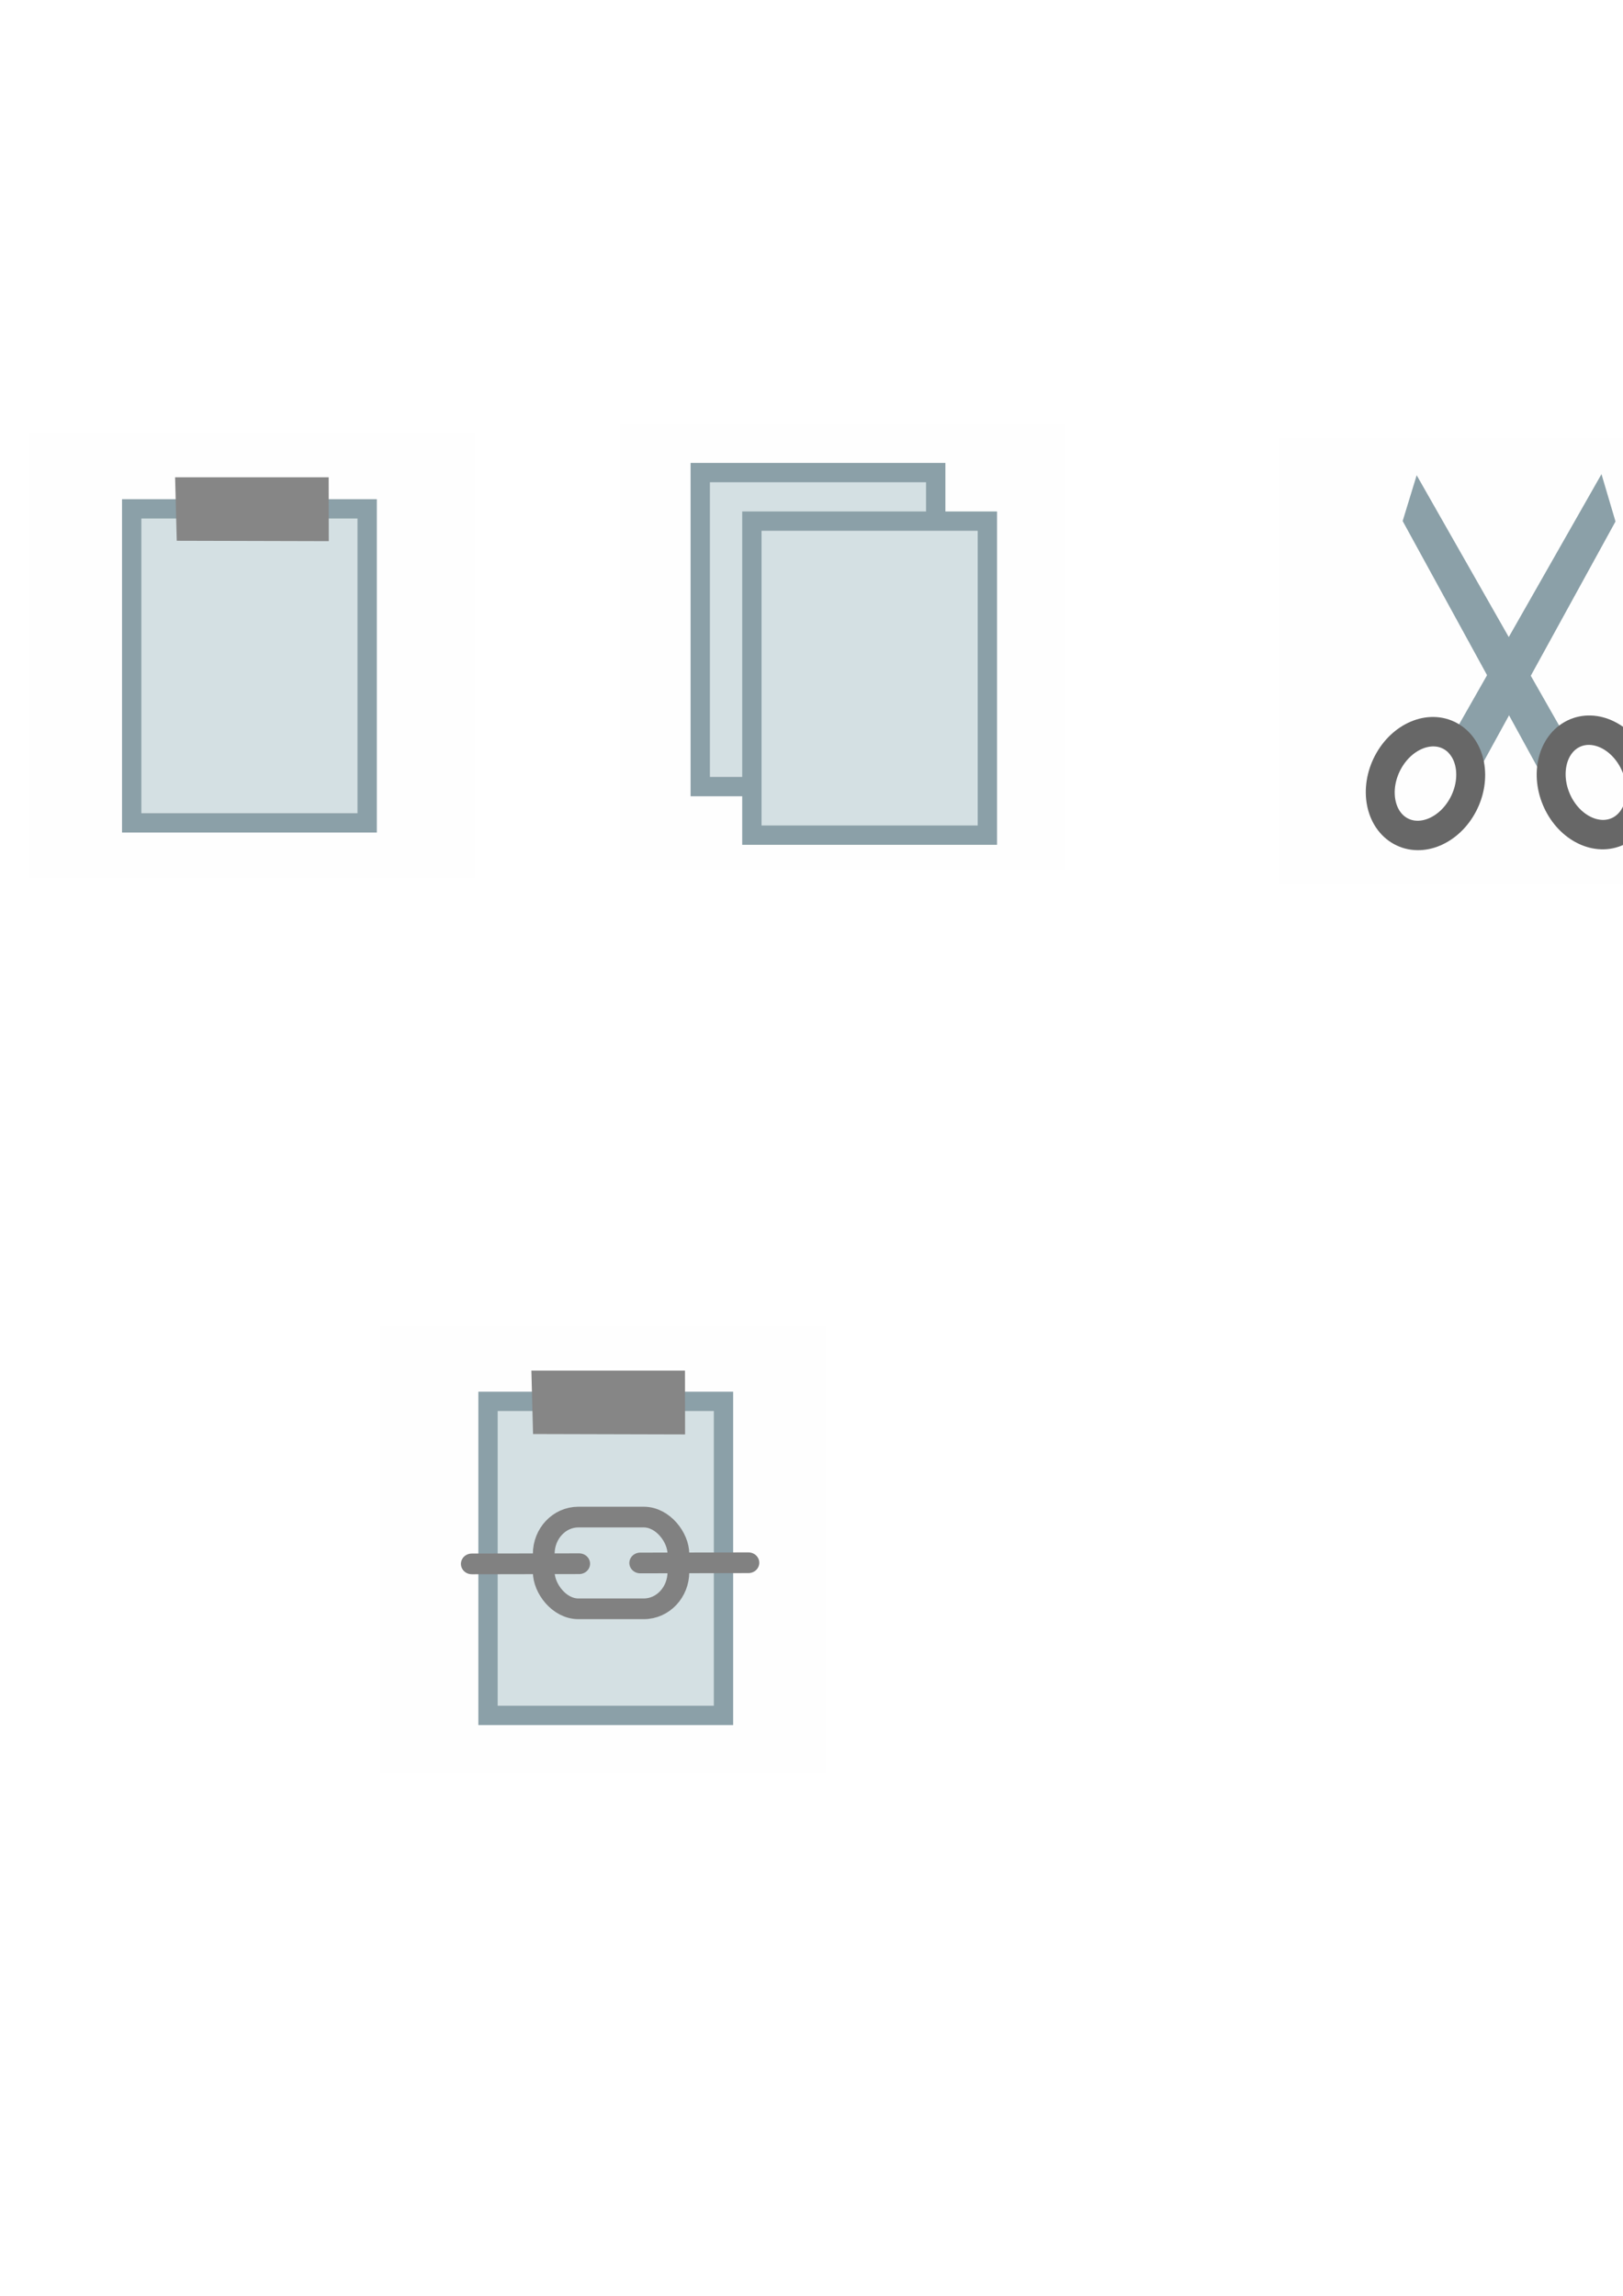 <?xml version="1.0" encoding="UTF-8" standalone="no"?>
<!-- Created with Inkscape (http://www.inkscape.org/) -->

<svg
   xmlns:dc="http://purl.org/dc/elements/1.1/"
   xmlns:cc="http://creativecommons.org/ns#"
   xmlns:rdf="http://www.w3.org/1999/02/22-rdf-syntax-ns#"
   xmlns:svg="http://www.w3.org/2000/svg"
   xmlns="http://www.w3.org/2000/svg"
   xmlns:sodipodi="http://sodipodi.sourceforge.net/DTD/sodipodi-0.dtd"
   xmlns:inkscape="http://www.inkscape.org/namespaces/inkscape"
   width="210mm"
   height="297mm"
   viewBox="0 0 210 297"
   version="1.1"
   id="svg8"
   inkscape:version="0.92.3 (2405546, 2018-03-11)"
   sodipodi:docname="edit.svg">
  <defs
     id="defs2" />
  <sodipodi:namedview
     id="base"
     pagecolor="#ffffff"
     bordercolor="#666666"
     borderopacity="1.0"
     inkscape:pageopacity="0.0"
     inkscape:pageshadow="2"
     inkscape:zoom="0.50498485"
     inkscape:cx="-3370.2571"
     inkscape:cy="104.31551"
     inkscape:document-units="mm"
     inkscape:current-layer="layer1"
     showgrid="false"
     inkscape:snap-global="false"
     inkscape:window-width="2560"
     inkscape:window-height="1377"
     inkscape:window-x="-8"
     inkscape:window-y="-8"
     inkscape:window-maximized="1"
     showguides="true"
     inkscape:guide-bbox="true" />
  <g
     inkscape:label="Layer 1"
     inkscape:groupmode="layer"
     id="layer1"
     style="opacity:0.99">
    <rect
       y="94.927"
       x="-226.616"
       height="57.666"
       width="57.666"
       id="rect1016"
       style="opacity:1;fill:#96b8ab;fill-opacity:0.004;stroke:none;stroke-width:5;stroke-linecap:round;stroke-linejoin:miter;stroke-miterlimit:4;stroke-dasharray:none;stroke-dashoffset:0;stroke-opacity:1;paint-order:markers fill stroke"
       inkscape:export-xdpi="28.189957"
       inkscape:export-ydpi="28.189957" />
    <rect
       style="opacity:1;fill:#96b8ab;fill-opacity:0.004;stroke:none;stroke-width:5;stroke-linecap:round;stroke-linejoin:miter;stroke-miterlimit:4;stroke-dasharray:none;stroke-dashoffset:0;stroke-opacity:1;paint-order:markers fill stroke"
       id="rect1172"
       width="57.666"
       height="57.666"
       x="5.909"
       y="-70.246"
       inkscape:export-xdpi="28.189957"
       inkscape:export-ydpi="28.189957" />
    <rect
       style="opacity:1;fill:#b1824e;fill-opacity:1;stroke:none;stroke-width:2;stroke-linecap:butt;stroke-linejoin:miter;stroke-miterlimit:4;stroke-dasharray:none;stroke-dashoffset:0;stroke-opacity:1;paint-order:markers fill stroke"
       id="rect826"
       width="44.96"
       height="53.484"
       x="12.066"
       y="-66.732"
       rx="3.13"
       ry="3"
       inkscape:export-xdpi="28.189957"
       inkscape:export-ydpi="28.189957" />
    <g
       id="g893"
       transform="translate(-81.022,-3.341)"
       inkscape:export-xdpi="28.189957"
       inkscape:export-ydpi="28.189957"
       style="">
      <g
         id="g891"
         transform="translate(-14.584,-78.29)"
         inkscape:export-xdpi="28.189957"
         inkscape:export-ydpi="28.189957"
         style="">
        <path
           sodipodi:nodetypes="cccccc"
           inkscape:connector-curvature="0"
           id="path887"
           d="m 113.282,19.725 h 33.943 l 0.025,32.221 -11.279,12.085 -22.69,0.061 z"
           style="opacity:1;fill:#d4e0e3;fill-opacity:1;stroke:#8a9fa7;stroke-width:2;stroke-linecap:butt;stroke-linejoin:miter;stroke-miterlimit:4;stroke-dasharray:none;stroke-dashoffset:0;stroke-opacity:1;paint-order:markers fill stroke" />
        <path
           sodipodi:nodetypes="ccc"
           inkscape:connector-curvature="0"
           id="path889"
           d="m 136.045,63.328 0.042,-11.172 10.947,-0.009"
           style="fill:none;stroke:#8a9fa7;stroke-width:2;stroke-linecap:butt;stroke-linejoin:miter;stroke-miterlimit:4;stroke-dasharray:none;stroke-opacity:1" />
      </g>
    </g>
    <path
       style="opacity:1;fill:#666666;fill-opacity:1;stroke:none;stroke-width:2;stroke-linecap:butt;stroke-linejoin:miter;stroke-miterlimit:4;stroke-dasharray:none;stroke-dashoffset:0;stroke-opacity:1;paint-order:markers fill stroke"
       d="m 22.753,-70.187 h 24.021 l 0.015,11.354 -23.775,-0.071 z"
       id="rect830"
       inkscape:connector-curvature="0"
       sodipodi:nodetypes="ccccc"
       inkscape:export-xdpi="28.189957"
       inkscape:export-ydpi="28.189957" />
    <rect
       y="-70.246"
       x="81.813"
       height="57.666"
       width="57.666"
       id="rect1174"
       style="opacity:1;fill:#96b8ab;fill-opacity:0.004;stroke:none;stroke-width:5;stroke-linecap:round;stroke-linejoin:miter;stroke-miterlimit:4;stroke-dasharray:none;stroke-dashoffset:0;stroke-opacity:1;paint-order:markers fill stroke"
       inkscape:export-xdpi="28.189957"
       inkscape:export-ydpi="28.189957" />
    <rect
       style="opacity:1;fill:#96b8ab;fill-opacity:0.004;stroke:none;stroke-width:5;stroke-linecap:round;stroke-linejoin:miter;stroke-miterlimit:4;stroke-dasharray:none;stroke-dashoffset:0;stroke-opacity:1;paint-order:markers fill stroke"
       id="rect1176"
       width="57.666"
       height="57.666"
       x="166.538"
       y="-69.444"
       inkscape:export-xdpi="28.189957"
       inkscape:export-ydpi="28.189957" />
    <path
       sodipodi:nodetypes="cccccc"
       inkscape:connector-curvature="0"
       id="path834"
       d="m 88.806,-68.356 h 33.943 l 0.167,37.749 -5.846,6.651 -28.265,-0.033 z"
       style="opacity:1;fill:#d4e0e3;fill-opacity:1;stroke:#8a9fa7;stroke-width:2;stroke-linecap:butt;stroke-linejoin:miter;stroke-miterlimit:4;stroke-dasharray:none;stroke-dashoffset:0;stroke-opacity:1;paint-order:markers fill stroke"
       inkscape:export-xdpi="28.189957"
       inkscape:export-ydpi="28.189957" />
    <g
       id="g885"
       inkscape:export-xdpi="28.189957"
       inkscape:export-ydpi="28.189957"
       style="">
      <g
         inkscape:export-ydpi="28.189957"
         inkscape:export-xdpi="28.189957"
         transform="translate(-14.584,-78.29)"
         id="g844"
         style="">
        <path
           style="opacity:1;fill:#d4e0e3;fill-opacity:1;stroke:#8a9fa7;stroke-width:2;stroke-linecap:butt;stroke-linejoin:miter;stroke-miterlimit:4;stroke-dasharray:none;stroke-dashoffset:0;stroke-opacity:1;paint-order:markers fill stroke"
           d="m 113.282,19.725 h 33.943 l 0.025,32.221 -11.279,12.085 -22.69,0.061 z"
           id="path836"
           inkscape:connector-curvature="0"
           sodipodi:nodetypes="cccccc" />
        <path
           style="fill:none;stroke:#8a9fa7;stroke-width:2;stroke-linecap:butt;stroke-linejoin:miter;stroke-miterlimit:4;stroke-dasharray:none;stroke-opacity:1"
           d="m 136.045,63.328 0.042,-11.172 10.947,-0.009"
           id="path840"
           inkscape:connector-curvature="0"
           sodipodi:nodetypes="ccc" />
      </g>
    </g>
    <g
       id="g1184"
       transform="matrix(1.077,0,0,1.077,2.762,-85.899)"
       inkscape:export-xdpi="28.189957"
       inkscape:export-ydpi="28.189957"
       style="">
      <path
         sodipodi:nodetypes="ccccc"
         inkscape:connector-curvature="0"
         id="path1038"
         d="m 190.829,19.577 -18.731,32.909 3.091,4.32 17.324,-31.541 z"
         style="color:#000000;font-style:normal;font-variant:normal;font-weight:normal;font-stretch:normal;font-size:medium;line-height:normal;font-family:sans-serif;font-variant-ligatures:normal;font-variant-position:normal;font-variant-caps:normal;font-variant-numeric:normal;font-variant-alternates:normal;font-feature-settings:normal;text-indent:0;text-align:start;text-decoration:none;text-decoration-line:none;text-decoration-style:solid;text-decoration-color:#000000;letter-spacing:normal;word-spacing:normal;text-transform:none;writing-mode:lr-tb;direction:ltr;text-orientation:mixed;dominant-baseline:auto;baseline-shift:baseline;text-anchor:start;white-space:normal;shape-padding:0;clip-rule:nonzero;display:inline;overflow:visible;visibility:visible;opacity:1;isolation:auto;mix-blend-mode:normal;color-interpolation:sRGB;color-interpolation-filters:linearRGB;solid-color:#000000;solid-opacity:1;vector-effect:none;fill:#8a9fa7;fill-opacity:1;fill-rule:nonzero;stroke:none;stroke-width:3.504;stroke-linecap:butt;stroke-linejoin:miter;stroke-miterlimit:4;stroke-dasharray:none;stroke-dashoffset:0;stroke-opacity:1;color-rendering:auto;image-rendering:auto;shape-rendering:auto;text-rendering:auto;enable-background:accumulate" />
      <path
         style="color:#000000;font-style:normal;font-variant:normal;font-weight:normal;font-stretch:normal;font-size:medium;line-height:normal;font-family:sans-serif;font-variant-ligatures:normal;font-variant-position:normal;font-variant-caps:normal;font-variant-numeric:normal;font-variant-alternates:normal;font-feature-settings:normal;text-indent:0;text-align:start;text-decoration:none;text-decoration-line:none;text-decoration-style:solid;text-decoration-color:#000000;letter-spacing:normal;word-spacing:normal;text-transform:none;writing-mode:lr-tb;direction:ltr;text-orientation:mixed;dominant-baseline:auto;baseline-shift:baseline;text-anchor:start;white-space:normal;shape-padding:0;clip-rule:nonzero;display:inline;overflow:visible;visibility:visible;opacity:1;isolation:auto;mix-blend-mode:normal;color-interpolation:sRGB;color-interpolation-filters:linearRGB;solid-color:#000000;solid-opacity:1;vector-effect:none;fill:#8a9fa7;fill-opacity:1;fill-rule:nonzero;stroke:none;stroke-width:3.504;stroke-linecap:butt;stroke-linejoin:miter;stroke-miterlimit:4;stroke-dasharray:none;stroke-dashoffset:0;stroke-opacity:1;color-rendering:auto;image-rendering:auto;shape-rendering:auto;text-rendering:auto;enable-background:accumulate"
         d="m 168.626,19.709 18.731,32.909 -3.091,4.227 -17.324,-31.635 z"
         id="path1044"
         inkscape:connector-curvature="0"
         sodipodi:nodetypes="ccccc" />
      <ellipse
         transform="matrix(0.876,0.483,-0.464,0.886,0,0)"
         ry="6.441"
         rx="5.179"
         cy="-32.239"
         cx="176.627"
         id="path1034"
         style="opacity:1;fill:none;fill-opacity:1;stroke:#666666;stroke-width:3.505;stroke-linecap:butt;stroke-linejoin:miter;stroke-miterlimit:4;stroke-dasharray:none;stroke-dashoffset:0;stroke-opacity:1;paint-order:markers fill stroke" />
      <ellipse
         style="opacity:1;fill:none;fill-opacity:1;stroke:#666666;stroke-width:3.505;stroke-linecap:butt;stroke-linejoin:miter;stroke-miterlimit:4;stroke-dasharray:none;stroke-dashoffset:0;stroke-opacity:1;paint-order:markers fill stroke"
         id="ellipse1042"
         cx="-149.102"
         cy="134.127"
         rx="5.179"
         ry="6.441"
         transform="matrix(-0.898,0.44,0.42,0.907,0,0)" />
    </g>
    <rect
       style="opacity:1;fill:#96b8ab;fill-opacity:0.004;stroke:none;stroke-width:5;stroke-linecap:round;stroke-linejoin:miter;stroke-miterlimit:4;stroke-dasharray:none;stroke-dashoffset:0;stroke-opacity:1;paint-order:markers fill stroke"
       id="rect1186"
       width="57.666"
       height="57.666"
       x="257.409"
       y="-65.97"
       inkscape:export-xdpi="28.189957"
       inkscape:export-ydpi="28.189957" />
    <rect
       ry="3"
       rx="3.13"
       y="-61.921"
       x="263.567"
       height="53.484"
       width="44.96"
       id="rect1059"
       style="opacity:1;fill:#b1824e;fill-opacity:1;stroke:none;stroke-width:2;stroke-linecap:butt;stroke-linejoin:miter;stroke-miterlimit:4;stroke-dasharray:none;stroke-dashoffset:0;stroke-opacity:1;paint-order:markers fill stroke"
       inkscape:export-xdpi="28.189957"
       inkscape:export-ydpi="28.189957" />
    <g
       transform="translate(156.023,-77.155)"
       id="g1065"
       style="" />
    <g
       id="g901"
       transform="translate(170.617,1.102)"
       inkscape:export-xdpi="28.189957"
       inkscape:export-ydpi="28.189957"
       style="">
      <g
         id="g899"
         transform="translate(-14.584,-78.29)"
         inkscape:export-xdpi="28.189957"
         inkscape:export-ydpi="28.189957"
         style="">
        <path
           sodipodi:nodetypes="cccccc"
           inkscape:connector-curvature="0"
           id="path895"
           d="m 113.282,19.725 h 33.943 l 0.025,32.221 -11.279,12.085 -22.69,0.061 z"
           style="opacity:1;fill:#d4e0e3;fill-opacity:1;stroke:#8a9fa7;stroke-width:2;stroke-linecap:butt;stroke-linejoin:miter;stroke-miterlimit:4;stroke-dasharray:none;stroke-dashoffset:0;stroke-opacity:1;paint-order:markers fill stroke" />
        <path
           sodipodi:nodetypes="ccc"
           inkscape:connector-curvature="0"
           id="path897"
           d="m 136.045,63.328 0.042,-11.172 10.947,-0.009"
           style="fill:none;stroke:#8a9fa7;stroke-width:2;stroke-linecap:butt;stroke-linejoin:miter;stroke-miterlimit:4;stroke-dasharray:none;stroke-opacity:1" />
      </g>
    </g>
    <path
       sodipodi:nodetypes="ccccc"
       inkscape:connector-curvature="0"
       id="path1067"
       d="m 274.254,-65.376 h 24.021 l 0.015,11.354 -23.775,-0.07 z"
       style="opacity:1;fill:#666666;fill-opacity:1;stroke:none;stroke-width:2;stroke-linecap:butt;stroke-linejoin:miter;stroke-miterlimit:4;stroke-dasharray:none;stroke-dashoffset:0;stroke-opacity:1;paint-order:markers fill stroke"
       inkscape:export-xdpi="28.189957"
       inkscape:export-ydpi="28.189957" />
    <g
       style="stroke:#808080;stroke-opacity:1"
       transform="matrix(1.045,0,0,1.045,179.745,-255.44)"
       id="g1110"
       inkscape:export-xdpi="28.189957"
       inkscape:export-ydpi="28.189957">
      <rect
         style="opacity:1;fill:#000000;fill-opacity:0;stroke:#808080;stroke-width:4.307;stroke-linecap:butt;stroke-linejoin:miter;stroke-miterlimit:4;stroke-dasharray:none;stroke-dashoffset:0;stroke-opacity:1;paint-order:markers fill stroke"
         id="rect1094"
         width="21.592"
         height="15.451"
         x="91.15"
         y="199.102"
         rx="5.547"
         ry="6.218" />
      <path
         style="fill:#666666;fill-opacity:1;stroke:#808080;stroke-width:4.307;stroke-linecap:round;stroke-linejoin:miter;stroke-miterlimit:4;stroke-dasharray:none;stroke-opacity:1"
         d="m 79.615,206.987 17.22,-0.031"
         id="path1096"
         inkscape:connector-curvature="0"
         sodipodi:nodetypes="cc" />
      <path
         inkscape:connector-curvature="0"
         id="path1098"
         d="m 106.621,206.832 17.346,-0.038"
         style="fill:#666666;fill-opacity:1;stroke:#808080;stroke-width:4.307;stroke-linecap:round;stroke-linejoin:miter;stroke-miterlimit:4;stroke-dasharray:none;stroke-opacity:1"
         sodipodi:nodetypes="cc" />
    </g>
    <rect
       y="-67.039"
       x="339.194"
       height="57.666"
       width="57.666"
       id="rect1199"
       style="opacity:1;fill:#96b8ab;fill-opacity:0.004;stroke:none;stroke-width:8;stroke-linecap:round;stroke-linejoin:miter;stroke-miterlimit:4;stroke-dasharray:none;stroke-dashoffset:0;stroke-opacity:1;paint-order:markers fill stroke"
       inkscape:export-xdpi="28.189957"
       inkscape:export-ydpi="28.189957" />
    <g
       id="g1170"
       transform="matrix(1.75,0,0,1.75,116.737,-400.198)"
       style="stroke-width:4.144;stroke-miterlimit:4;stroke-dasharray:none"
       inkscape:export-xdpi="28.189957"
       inkscape:export-ydpi="28.189957">
      <path
         inkscape:connector-curvature="0"
         id="path1164"
         d="m 134.667,197.962 17.752,17.847"
         style="fill:none;stroke:#985d56;stroke-width:4.144;stroke-linecap:butt;stroke-linejoin:miter;stroke-miterlimit:4;stroke-dasharray:none;stroke-opacity:1"
         sodipodi:nodetypes="cc" />
      <path
         sodipodi:nodetypes="cc"
         style="fill:none;stroke:#985d56;stroke-width:4.144;stroke-linecap:butt;stroke-linejoin:miter;stroke-miterlimit:4;stroke-dasharray:none;stroke-opacity:1"
         d="M 134.918,215.976 152.67,198.13"
         id="path1166"
         inkscape:connector-curvature="0" />
    </g>
    <rect
       inkscape:export-ydpi="28.189957"
       inkscape:export-xdpi="28.189957"
       style="opacity:1;fill:#96b8ab;fill-opacity:0.004;stroke:none;stroke-width:5;stroke-linecap:round;stroke-linejoin:miter;stroke-miterlimit:4;stroke-dasharray:none;stroke-dashoffset:0;stroke-opacity:1;paint-order:markers fill stroke"
       id="rect868"
       width="57.666"
       height="57.666"
       x="480.579"
       y="-172.343" />
    <g
       id="g874"
       transform="translate(379.651,-185.276)"
       style="">
      <path
         sodipodi:nodetypes="cccccc"
         inkscape:connector-curvature="0"
         id="path870"
         d="m 113.282,19.725 h 33.943 l -0.022,35.15 -8.539,9.25 -25.383,-0.033 z"
         style="opacity:1;fill:#d4e0e3;fill-opacity:1;stroke:#8a9fa7;stroke-width:2;stroke-linecap:butt;stroke-linejoin:miter;stroke-miterlimit:4;stroke-dasharray:none;stroke-dashoffset:0;stroke-opacity:1;paint-order:markers fill stroke" />
      <path
         sodipodi:nodetypes="ccc"
         inkscape:connector-curvature="0"
         id="path872"
         d="m 137.682,63.717 0.058,-10.003 9.463,0.025"
         style="fill:none;stroke:#8a9fa7;stroke-width:2;stroke-linecap:butt;stroke-linejoin:miter;stroke-miterlimit:4;stroke-dasharray:none;stroke-opacity:1" />
    </g>
    <g
       transform="translate(366.34,-354.907)"
       id="g880"
       style="">
      <path
         sodipodi:nodetypes="cc"
         style="fill:none;stroke:#985d56;stroke-width:5;stroke-linecap:butt;stroke-linejoin:miter;stroke-miterlimit:4;stroke-dasharray:none;stroke-opacity:1"
         d="m 134.667,197.962 17.752,17.847"
         id="path876"
         inkscape:connector-curvature="0" />
      <path
         inkscape:connector-curvature="0"
         id="path878"
         d="M 134.918,215.976 152.67,198.13"
         style="fill:none;stroke:#985d56;stroke-width:5;stroke-linecap:butt;stroke-linejoin:miter;stroke-miterlimit:4;stroke-dasharray:none;stroke-opacity:1"
         sodipodi:nodetypes="cc" />
    </g>
    <rect
       inkscape:export-ydpi="28.189957"
       inkscape:export-xdpi="28.189957"
       y="55.905"
       x="3.781"
       height="57.666"
       width="57.666"
       id="rect910"
       style="opacity:1;fill:#96b8ab;fill-opacity:0.004;stroke:none;stroke-width:5;stroke-linecap:round;stroke-linejoin:miter;stroke-miterlimit:4;stroke-dasharray:none;stroke-dashoffset:0;stroke-opacity:1;paint-order:markers fill stroke" />
    <rect
       inkscape:export-ydpi="28.189957"
       inkscape:export-xdpi="28.189957"
       style="opacity:1;fill:#96b8ab;fill-opacity:0.004;stroke:none;stroke-width:3;stroke-linecap:round;stroke-linejoin:miter;stroke-miterlimit:4;stroke-dasharray:none;stroke-dashoffset:0;stroke-opacity:1;paint-order:markers fill stroke"
       id="rect924"
       width="57.666"
       height="57.666"
       x="80.215"
       y="54.847" />
    <rect
       inkscape:export-ydpi="28.189957"
       inkscape:export-xdpi="28.189957"
       y="56.707"
       x="165.469"
       height="57.666"
       width="57.666"
       id="rect926"
       style="opacity:1;fill:#96b8ab;fill-opacity:0.004;stroke:none;stroke-width:5;stroke-linecap:round;stroke-linejoin:miter;stroke-miterlimit:4;stroke-dasharray:none;stroke-dashoffset:0;stroke-opacity:1;paint-order:markers fill stroke" />
    <g
       inkscape:export-ydpi="28.189957"
       inkscape:export-xdpi="28.189957"
       transform="matrix(1.077,0,0,1.077,1.693,40.252)"
       id="g946"
       style="">
      <path
         style="color:#000000;font-style:normal;font-variant:normal;font-weight:normal;font-stretch:normal;font-size:medium;line-height:normal;font-family:sans-serif;font-variant-ligatures:normal;font-variant-position:normal;font-variant-caps:normal;font-variant-numeric:normal;font-variant-alternates:normal;font-feature-settings:normal;text-indent:0;text-align:start;text-decoration:none;text-decoration-line:none;text-decoration-style:solid;text-decoration-color:#000000;letter-spacing:normal;word-spacing:normal;text-transform:none;writing-mode:lr-tb;direction:ltr;text-orientation:mixed;dominant-baseline:auto;baseline-shift:baseline;text-anchor:start;white-space:normal;shape-padding:0;clip-rule:nonzero;display:inline;overflow:visible;visibility:visible;opacity:1;isolation:auto;mix-blend-mode:normal;color-interpolation:sRGB;color-interpolation-filters:linearRGB;solid-color:#000000;solid-opacity:1;vector-effect:none;fill:#8a9fa7;fill-opacity:1;fill-rule:nonzero;stroke:none;stroke-width:3.504;stroke-linecap:butt;stroke-linejoin:miter;stroke-miterlimit:4;stroke-dasharray:none;stroke-dashoffset:0;stroke-opacity:1;color-rendering:auto;image-rendering:auto;shape-rendering:auto;text-rendering:auto;enable-background:accumulate"
         d="m 190.829,19.577 -18.731,32.909 3.091,4.32 17.324,-31.541 z"
         id="path938"
         inkscape:connector-curvature="0"
         sodipodi:nodetypes="ccccc" />
      <path
         sodipodi:nodetypes="ccccc"
         inkscape:connector-curvature="0"
         id="path940"
         d="m 168.626,19.709 18.731,32.909 -3.091,4.227 -17.324,-31.635 z"
         style="color:#000000;font-style:normal;font-variant:normal;font-weight:normal;font-stretch:normal;font-size:medium;line-height:normal;font-family:sans-serif;font-variant-ligatures:normal;font-variant-position:normal;font-variant-caps:normal;font-variant-numeric:normal;font-variant-alternates:normal;font-feature-settings:normal;text-indent:0;text-align:start;text-decoration:none;text-decoration-line:none;text-decoration-style:solid;text-decoration-color:#000000;letter-spacing:normal;word-spacing:normal;text-transform:none;writing-mode:lr-tb;direction:ltr;text-orientation:mixed;dominant-baseline:auto;baseline-shift:baseline;text-anchor:start;white-space:normal;shape-padding:0;clip-rule:nonzero;display:inline;overflow:visible;visibility:visible;opacity:1;isolation:auto;mix-blend-mode:normal;color-interpolation:sRGB;color-interpolation-filters:linearRGB;solid-color:#000000;solid-opacity:1;vector-effect:none;fill:#8a9fa7;fill-opacity:1;fill-rule:nonzero;stroke:none;stroke-width:3.504;stroke-linecap:butt;stroke-linejoin:miter;stroke-miterlimit:4;stroke-dasharray:none;stroke-dashoffset:0;stroke-opacity:1;color-rendering:auto;image-rendering:auto;shape-rendering:auto;text-rendering:auto;enable-background:accumulate" />
      <ellipse
         style="opacity:1;fill:none;fill-opacity:1;stroke:#666666;stroke-width:3.505;stroke-linecap:butt;stroke-linejoin:miter;stroke-miterlimit:4;stroke-dasharray:none;stroke-dashoffset:0;stroke-opacity:1;paint-order:markers fill stroke"
         id="ellipse942"
         cx="176.627"
         cy="-32.239"
         rx="5.179"
         ry="6.441"
         transform="matrix(0.876,0.483,-0.464,0.886,0,0)" />
      <ellipse
         transform="matrix(-0.898,0.44,0.42,0.907,0,0)"
         ry="6.441"
         rx="5.179"
         cy="134.601"
         cx="-148.811"
         id="ellipse944"
         style="opacity:1;fill:none;fill-opacity:1;stroke:#666666;stroke-width:3.505;stroke-linecap:butt;stroke-linejoin:miter;stroke-miterlimit:4;stroke-dasharray:none;stroke-dashoffset:0;stroke-opacity:1;paint-order:markers fill stroke" />
    </g>
    <rect
       inkscape:export-ydpi="28.189957"
       inkscape:export-xdpi="28.189957"
       y="60.182"
       x="256.34"
       height="57.666"
       width="57.666"
       id="rect948"
       style="opacity:1;fill:#96b8ab;fill-opacity:0.004;stroke:none;stroke-width:5;stroke-linecap:round;stroke-linejoin:miter;stroke-miterlimit:4;stroke-dasharray:none;stroke-dashoffset:0;stroke-opacity:1;paint-order:markers fill stroke" />
    <rect
       inkscape:export-ydpi="28.189957"
       inkscape:export-xdpi="28.189957"
       style="opacity:1;fill:#b1824e;fill-opacity:1;stroke:none;stroke-width:2;stroke-linecap:butt;stroke-linejoin:miter;stroke-miterlimit:4;stroke-dasharray:none;stroke-dashoffset:0;stroke-opacity:1;paint-order:markers fill stroke"
       id="rect950"
       width="44.96"
       height="53.484"
       x="262.498"
       y="64.23"
       rx="3.13"
       ry="3" />
    <rect
       style="opacity:1;fill:#96b8ab;fill-opacity:0.004;stroke:none;stroke-width:5;stroke-linecap:round;stroke-linejoin:miter;stroke-miterlimit:4;stroke-dasharray:none;stroke-dashoffset:0;stroke-opacity:1;paint-order:markers fill stroke"
       id="rect929"
       width="57.666"
       height="57.666"
       x="49.206"
       y="171.633"
       inkscape:export-xdpi="28.189957"
       inkscape:export-ydpi="28.189957" />
    <g
       inkscape:export-ydpi="28.189957"
       inkscape:export-xdpi="28.189957"
       transform="translate(169.548,127.253)"
       id="g958"
       style="">
      <g
         inkscape:export-ydpi="28.189957"
         inkscape:export-xdpi="28.189957"
         transform="translate(-14.584,-78.29)"
         id="g956"
         style="">
        <path
           style="opacity:1;fill:#d4e0e3;fill-opacity:1;stroke:#8a9fa7;stroke-width:2;stroke-linecap:butt;stroke-linejoin:miter;stroke-miterlimit:4;stroke-dasharray:none;stroke-dashoffset:0;stroke-opacity:1;paint-order:markers fill stroke"
           d="m 113.282,19.725 h 33.943 l 0.025,32.221 -11.279,12.085 -22.69,0.061 z"
           id="path952"
           inkscape:connector-curvature="0"
           sodipodi:nodetypes="cccccc" />
        <path
           style="fill:none;stroke:#8a9fa7;stroke-width:2;stroke-linecap:butt;stroke-linejoin:miter;stroke-miterlimit:4;stroke-dasharray:none;stroke-opacity:1"
           d="m 136.045,63.328 0.042,-11.172 10.947,-0.009"
           id="path954"
           inkscape:connector-curvature="0"
           sodipodi:nodetypes="ccc" />
      </g>
    </g>
    <g
       inkscape:export-ydpi="28.189957"
       inkscape:export-xdpi="28.189957"
       transform="translate(169.676,127.114)"
       id="g1006"
       style="">
      <g
         inkscape:export-ydpi="28.189957"
         inkscape:export-xdpi="28.189957"
         transform="translate(-14.584,-78.29)"
         id="g1004"
         style="">
        <path
           style="opacity:1;fill:#d4e0e3;fill-opacity:1;stroke:#8a9fa7;stroke-width:2;stroke-linecap:butt;stroke-linejoin:miter;stroke-miterlimit:4;stroke-dasharray:none;stroke-dashoffset:0;stroke-opacity:1;paint-order:markers fill stroke"
           d="m 113.282,19.725 h 33.943 l 0.025,44.382 -33.969,-0.015 z"
           id="path1002"
           inkscape:connector-curvature="0"
           sodipodi:nodetypes="ccccc" />
      </g>
    </g>
    <path
       inkscape:export-ydpi="28.189957"
       inkscape:export-xdpi="28.189957"
       style="opacity:1;fill:#666666;fill-opacity:1;stroke:none;stroke-width:2;stroke-linecap:butt;stroke-linejoin:miter;stroke-miterlimit:4;stroke-dasharray:none;stroke-dashoffset:0;stroke-opacity:1;paint-order:markers fill stroke"
       d="m 273.185,60.775 h 24.021 l 0.015,11.354 -23.775,-0.07 z"
       id="path960"
       inkscape:connector-curvature="0"
       sodipodi:nodetypes="ccccc" />
    <g
       inkscape:export-ydpi="28.189957"
       inkscape:export-xdpi="28.189957"
       id="g968"
       transform="matrix(1.045,0,0,1.045,178.676,-124.526)"
       style="stroke:#808080;stroke-opacity:1">
      <rect
         ry="6.218"
         rx="5.547"
         y="199.102"
         x="91.15"
         height="15.451"
         width="21.592"
         id="rect962"
         style="opacity:1;fill:#000000;fill-opacity:0;stroke:#808080;stroke-width:4.307;stroke-linecap:butt;stroke-linejoin:miter;stroke-miterlimit:4;stroke-dasharray:none;stroke-dashoffset:0;stroke-opacity:1;paint-order:markers fill stroke" />
      <path
         sodipodi:nodetypes="cc"
         inkscape:connector-curvature="0"
         id="path964"
         d="m 79.615,206.987 17.22,-0.031"
         style="fill:#666666;fill-opacity:1;stroke:#808080;stroke-width:4.307;stroke-linecap:round;stroke-linejoin:miter;stroke-miterlimit:4;stroke-dasharray:none;stroke-opacity:1" />
      <path
         sodipodi:nodetypes="cc"
         style="fill:#666666;fill-opacity:1;stroke:#808080;stroke-width:4.307;stroke-linecap:round;stroke-linejoin:miter;stroke-miterlimit:4;stroke-dasharray:none;stroke-opacity:1"
         d="m 106.621,206.832 17.346,-0.038"
         id="path966"
         inkscape:connector-curvature="0" />
    </g>
    <rect
       inkscape:export-ydpi="28.189957"
       inkscape:export-xdpi="28.189957"
       style="opacity:1;fill:#96b8ab;fill-opacity:0.004;stroke:none;stroke-width:8;stroke-linecap:round;stroke-linejoin:miter;stroke-miterlimit:4;stroke-dasharray:none;stroke-dashoffset:0;stroke-opacity:1;paint-order:markers fill stroke"
       id="rect970"
       width="57.666"
       height="57.666"
       x="338.125"
       y="59.113" />
    <g
       inkscape:export-ydpi="28.189957"
       inkscape:export-xdpi="28.189957"
       style="stroke-width:4.144;stroke-miterlimit:4;stroke-dasharray:none"
       transform="matrix(1.75,0,0,1.75,115.668,-274.047)"
       id="g976">
      <path
         sodipodi:nodetypes="cc"
         style="fill:none;stroke:#985d56;stroke-width:4.144;stroke-linecap:butt;stroke-linejoin:miter;stroke-miterlimit:4;stroke-dasharray:none;stroke-opacity:1"
         d="m 134.667,197.962 17.752,17.847"
         id="path972"
         inkscape:connector-curvature="0" />
      <path
         inkscape:connector-curvature="0"
         id="path974"
         d="M 134.918,215.976 152.67,198.13"
         style="fill:none;stroke:#985d56;stroke-width:4.144;stroke-linecap:butt;stroke-linejoin:miter;stroke-miterlimit:4;stroke-dasharray:none;stroke-opacity:1"
         sodipodi:nodetypes="cc" />
    </g>
    <g
       inkscape:export-ydpi="28.189957"
       inkscape:export-xdpi="28.189957"
       id="g1014"
       transform="matrix(1.22,0,0,-1.22,-338.456,79.484)"
       style="">
      <g
         id="g1012"
         transform="translate(-14.584,-78.29)"
         inkscape:export-xdpi="28.189957"
         inkscape:export-ydpi="28.189957"
         style="">
        <path
           sodipodi:nodetypes="cccccc"
           inkscape:connector-curvature="0"
           id="path1008"
           d="m 113.282,19.725 h 33.943 l 0.025,32.221 -11.279,12.085 -22.69,0.061 z"
           style="opacity:1;fill:#d4e0e3;fill-opacity:1;stroke:#8a9fa7;stroke-width:2;stroke-linecap:butt;stroke-linejoin:miter;stroke-miterlimit:4;stroke-dasharray:none;stroke-dashoffset:0;stroke-opacity:1;paint-order:markers fill stroke" />
        <path
           sodipodi:nodetypes="ccc"
           inkscape:connector-curvature="0"
           id="path1010"
           d="m 136.045,63.328 0.042,-11.172 10.947,-0.009"
           style="fill:none;stroke:#8a9fa7;stroke-width:2;stroke-linecap:butt;stroke-linejoin:miter;stroke-miterlimit:4;stroke-dasharray:none;stroke-opacity:1" />
      </g>
    </g>
    <rect
       style="opacity:1;fill:#96b8ab;fill-opacity:0.004;stroke:none;stroke-width:5;stroke-linecap:round;stroke-linejoin:miter;stroke-miterlimit:4;stroke-dasharray:none;stroke-dashoffset:0;stroke-opacity:1;paint-order:markers fill stroke"
       id="rect901"
       width="57.666"
       height="57.666"
       x="255.806"
       y="187.936"
       inkscape:export-xdpi="28.189957"
       inkscape:export-ydpi="28.189957" />
    <rect
       ry="3"
       rx="3.13"
       y="191.985"
       x="261.963"
       height="53.484"
       width="44.96"
       id="rect903"
       style="opacity:1;fill:#b1824e;fill-opacity:1;stroke:none;stroke-width:2;stroke-linecap:butt;stroke-linejoin:miter;stroke-miterlimit:4;stroke-dasharray:none;stroke-dashoffset:0;stroke-opacity:1;paint-order:markers fill stroke"
       inkscape:export-xdpi="28.189957"
       inkscape:export-ydpi="28.189957" />
    <g
       id="g911"
       transform="translate(169.013,255.008)"
       inkscape:export-xdpi="28.189957"
       inkscape:export-ydpi="28.189957"
       style="">
      <g
         id="g909"
         transform="translate(-14.584,-78.29)"
         inkscape:export-xdpi="28.189957"
         inkscape:export-ydpi="28.189957"
         style="">
        <path
           sodipodi:nodetypes="cccccc"
           inkscape:connector-curvature="0"
           id="path905"
           d="m 113.282,19.725 h 33.943 l 0.025,32.221 -11.279,12.085 -22.69,0.061 z"
           style="opacity:1;fill:#d4e0e3;fill-opacity:1;stroke:#8a9fa7;stroke-width:2;stroke-linecap:butt;stroke-linejoin:miter;stroke-miterlimit:4;stroke-dasharray:none;stroke-dashoffset:0;stroke-opacity:1;paint-order:markers fill stroke" />
        <path
           sodipodi:nodetypes="ccc"
           inkscape:connector-curvature="0"
           id="path907"
           d="m 136.045,63.328 0.042,-11.172 10.947,-0.009"
           style="fill:none;stroke:#8a9fa7;stroke-width:2;stroke-linecap:butt;stroke-linejoin:miter;stroke-miterlimit:4;stroke-dasharray:none;stroke-opacity:1" />
      </g>
    </g>
    <g
       id="g917"
       transform="translate(169.141,254.869)"
       inkscape:export-xdpi="28.189957"
       inkscape:export-ydpi="28.189957"
       style="">
      <g
         id="g915"
         transform="translate(-14.584,-78.29)"
         inkscape:export-xdpi="28.189957"
         inkscape:export-ydpi="28.189957"
         style="">
        <path
           sodipodi:nodetypes="ccccc"
           inkscape:connector-curvature="0"
           id="path913"
           d="m 113.282,19.725 h 33.943 l 0.025,44.382 -33.969,-0.015 z"
           style="opacity:1;fill:#d4e0e3;fill-opacity:1;stroke:#8a9fa7;stroke-width:2;stroke-linecap:butt;stroke-linejoin:miter;stroke-miterlimit:4;stroke-dasharray:none;stroke-dashoffset:0;stroke-opacity:1;paint-order:markers fill stroke" />
      </g>
    </g>
    <path
       sodipodi:nodetypes="ccccc"
       inkscape:connector-curvature="0"
       id="path919"
       d="m 272.65,188.53 h 24.021 l 0.015,11.354 -23.775,-0.07 z"
       style="opacity:1;fill:#666666;fill-opacity:1;stroke:none;stroke-width:2;stroke-linecap:butt;stroke-linejoin:miter;stroke-miterlimit:4;stroke-dasharray:none;stroke-dashoffset:0;stroke-opacity:1;paint-order:markers fill stroke"
       inkscape:export-xdpi="28.189957"
       inkscape:export-ydpi="28.189957" />
    <rect
       y="181.289"
       x="63.144"
       height="40.625"
       width="30.469"
       id="rect980"
       style="fill:#d4e0e3;fill-opacity:1;stroke:#8a9fa7;stroke-width:2.5;stroke-linecap:butt;stroke-miterlimit:4;stroke-dasharray:none;stroke-dashoffset:66.371;stroke-opacity:1"
       inkscape:export-xdpi="28.189957"
       inkscape:export-ydpi="28.189957" />
    <rect
       style="fill:#d4e0e3;fill-opacity:1;stroke:#8a9fa7;stroke-width:2.5;stroke-linecap:butt;stroke-miterlimit:4;stroke-dasharray:none;stroke-dashoffset:66.371;stroke-opacity:1"
       id="rect963"
       width="30.469"
       height="40.625"
       x="17.04"
       y="65.828"
       inkscape:export-xdpi="28.189957"
       inkscape:export-ydpi="28.189957" />
    <path
       style="opacity:1;fill:#858585;fill-opacity:1;stroke:none;stroke-width:2;stroke-linecap:butt;stroke-linejoin:miter;stroke-miterlimit:4;stroke-dasharray:none;stroke-dashoffset:0;stroke-opacity:1;paint-order:markers fill stroke"
       d="m 68.755,177.306 h 19.875 l 0.012,8.26 -19.672,-0.051 z"
       id="path937"
       inkscape:connector-curvature="0"
       sodipodi:nodetypes="ccccc"
       inkscape:export-xdpi="28.189957"
       inkscape:export-ydpi="28.189957" />
    <g
       style="stroke:#808080;stroke-width:3.487;stroke-miterlimit:4;stroke-dasharray:none;stroke-opacity:1"
       transform="matrix(0.807,0,0,0.768,-3.204,43.348)"
       id="g927"
       inkscape:export-xdpi="28.189957"
       inkscape:export-ydpi="28.189957">
      <rect
         style="opacity:1;fill:#000000;fill-opacity:0;stroke:#808080;stroke-width:3.487;stroke-linecap:butt;stroke-linejoin:miter;stroke-miterlimit:4;stroke-dasharray:none;stroke-dashoffset:0;stroke-opacity:1;paint-order:markers fill stroke"
         id="rect921"
         width="21.592"
         height="15.451"
         x="91.15"
         y="199.102"
         rx="5.547"
         ry="6.218" />
      <path
         style="fill:#666666;fill-opacity:1;stroke:#808080;stroke-width:3.487;stroke-linecap:round;stroke-linejoin:miter;stroke-miterlimit:4;stroke-dasharray:none;stroke-opacity:1"
         d="m 79.615,206.987 17.22,-0.031"
         id="path923"
         inkscape:connector-curvature="0"
         sodipodi:nodetypes="cc" />
      <path
         inkscape:connector-curvature="0"
         id="path925"
         d="m 106.621,206.832 17.346,-0.038"
         style="fill:#666666;fill-opacity:1;stroke:#808080;stroke-width:3.487;stroke-linecap:round;stroke-linejoin:miter;stroke-miterlimit:4;stroke-dasharray:none;stroke-opacity:1"
         sodipodi:nodetypes="cc" />
    </g>
    <path
       inkscape:export-ydpi="28.189957"
       inkscape:export-xdpi="28.189957"
       sodipodi:nodetypes="ccccc"
       inkscape:connector-curvature="0"
       id="path922"
       d="m 22.656,61.748 h 19.875 l 0.012,8.26 -19.672,-0.051 z"
       style="opacity:1;fill:#858585;fill-opacity:1;stroke:none;stroke-width:2;stroke-linecap:butt;stroke-linejoin:miter;stroke-miterlimit:4;stroke-dasharray:none;stroke-dashoffset:0;stroke-opacity:1;paint-order:markers fill stroke" />
    <rect
       style="fill:#d4e0e3;fill-opacity:1;stroke:#8a9fa7;stroke-width:2.5;stroke-linecap:butt;stroke-miterlimit:4;stroke-dasharray:none;stroke-dashoffset:66.371;stroke-opacity:1"
       id="rect959"
       width="30.469"
       height="40.625"
       x="90.604"
       y="61.135"
       inkscape:export-xdpi="28.189957"
       inkscape:export-ydpi="28.189957" />
    <rect
       y="67.415"
       x="97.286"
       height="40.625"
       width="30.469"
       id="rect961"
       style="fill:#d4e0e3;fill-opacity:1;stroke:#8a9fa7;stroke-width:2.5;stroke-linecap:butt;stroke-miterlimit:4;stroke-dasharray:none;stroke-dashoffset:66.371;stroke-opacity:1"
       inkscape:export-xdpi="28.189957"
       inkscape:export-ydpi="28.189957" />
    <rect
       inkscape:export-ydpi="28.189957"
       inkscape:export-xdpi="28.189957"
       y="345.855"
       x="31.441"
       height="57.666"
       width="57.666"
       id="rect982"
       style="opacity:1;fill:#96b8ab;fill-opacity:0.004;stroke:none;stroke-width:5;stroke-linecap:round;stroke-linejoin:miter;stroke-miterlimit:4;stroke-dasharray:none;stroke-dashoffset:0;stroke-opacity:1;paint-order:markers fill stroke" />
    <path
       style="fill:none;stroke:#606060;stroke-width:4;stroke-linecap:butt;stroke-linejoin:miter;stroke-miterlimit:4;stroke-dasharray:none;stroke-opacity:1"
       d="m 53.896,387.97 11.458,-0.074 c 15.112,-0.098 15.027,-21.666 -0.575,-21.699 l -11.693,-0.009"
       id="path984"
       inkscape:connector-curvature="0"
       sodipodi:nodetypes="cscc"
       inkscape:export-xdpi="28.189957"
       inkscape:export-ydpi="28.189957" />
    <path
       sodipodi:type="star"
       style="fill:#606060;fill-opacity:1;stroke:none;stroke-width:0.803;stroke-linecap:butt;stroke-miterlimit:4;stroke-dasharray:none;stroke-dashoffset:66.371;stroke-opacity:1"
       id="path1270"
       sodipodi:sides="3"
       sodipodi:cx="53.956097"
       sodipodi:cy="288.16479"
       sodipodi:r1="6.563766"
       sodipodi:r2="5.6843882"
       sodipodi:arg1="1.0427219"
       sodipodi:arg2="2.0899195"
       inkscape:flatsided="true"
       inkscape:rounded="-3.46945e-018"
       inkscape:randomized="0"
       d="m 57.263,293.834 -9.871,-5.64 9.82,-5.728 z"
       inkscape:transform-center-x="-2.1616084e-006"
       inkscape:transform-center-y="4.8837613e-006"
       transform="matrix(1.316,0,0,1.337,-20.808,-18.79)"
       inkscape:export-xdpi="28.189957"
       inkscape:export-ydpi="28.189957" />
    <rect
       style="opacity:1;fill:#96b8ab;fill-opacity:0.004;stroke:none;stroke-width:5;stroke-linecap:round;stroke-linejoin:miter;stroke-miterlimit:4;stroke-dasharray:none;stroke-dashoffset:0;stroke-opacity:1;paint-order:markers fill stroke"
       id="rect1296"
       width="57.666"
       height="57.666"
       x="-170.939"
       y="344.948"
       inkscape:export-xdpi="28.189957"
       inkscape:export-ydpi="28.189957"
       transform="scale(-1,1)" />
    <path
       inkscape:export-ydpi="28.189957"
       inkscape:export-xdpi="28.189957"
       sodipodi:nodetypes="cscc"
       inkscape:connector-curvature="0"
       id="path1298"
       d="m 148.485,387.063 -11.458,-0.074 c -15.112,-0.098 -15.027,-21.666 0.575,-21.699 l 11.693,-0.009"
       style="fill:none;stroke:#606060;stroke-width:4;stroke-linecap:butt;stroke-linejoin:miter;stroke-miterlimit:4;stroke-dasharray:none;stroke-opacity:1" />
    <path
       inkscape:export-ydpi="28.189957"
       inkscape:export-xdpi="28.189957"
       transform="matrix(-1.316,0,0,1.337,223.189,-19.697)"
       inkscape:transform-center-y="4.8837613e-006"
       inkscape:transform-center-x="1.1667353e-006"
       d="m 57.263,293.834 -9.871,-5.64 9.82,-5.728 z"
       inkscape:randomized="0"
       inkscape:rounded="-3.46945e-018"
       inkscape:flatsided="true"
       sodipodi:arg2="2.0899195"
       sodipodi:arg1="1.0427219"
       sodipodi:r2="5.6843882"
       sodipodi:r1="6.563766"
       sodipodi:cy="288.16479"
       sodipodi:cx="53.956097"
       sodipodi:sides="3"
       id="path1300"
       style="fill:#606060;fill-opacity:1;stroke:none;stroke-width:0.803;stroke-linecap:butt;stroke-miterlimit:4;stroke-dasharray:none;stroke-dashoffset:66.371;stroke-opacity:1"
       sodipodi:type="star" />
    <rect
       style="opacity:1;fill:#96b8ab;fill-opacity:0.004;stroke:none;stroke-width:5;stroke-linecap:round;stroke-linejoin:miter;stroke-miterlimit:4;stroke-dasharray:none;stroke-dashoffset:0;stroke-opacity:1;paint-order:markers fill stroke"
       id="rect912"
       width="57.666"
       height="57.666"
       x="-17.145"
       y="509.924"
       inkscape:export-xdpi="28.189957"
       inkscape:export-ydpi="28.189957" />
    <path
       inkscape:export-ydpi="28.189957"
       inkscape:export-xdpi="28.189957"
       sodipodi:nodetypes="cc"
       inkscape:connector-curvature="0"
       id="path914"
       d="m 37.989,552.07 -52.526,-0.009"
       style="fill:none;stroke:#606060;stroke-width:3;stroke-linecap:butt;stroke-linejoin:miter;stroke-miterlimit:4;stroke-dasharray:none;stroke-opacity:1" />
    <path
       inkscape:export-ydpi="28.189957"
       inkscape:export-xdpi="28.189957"
       transform="matrix(1.316,0,0,1.337,-67.869,142.953)"
       inkscape:transform-center-y="4.8837613e-006"
       inkscape:transform-center-x="-2.1616084e-006"
       d="m 57.263,293.834 -9.871,-5.64 9.82,-5.728 z"
       inkscape:randomized="0"
       inkscape:rounded="-3.46945e-018"
       inkscape:flatsided="true"
       sodipodi:arg2="2.0899195"
       sodipodi:arg1="1.0427219"
       sodipodi:r2="5.6843882"
       sodipodi:r1="6.563766"
       sodipodi:cy="288.16479"
       sodipodi:cx="53.956097"
       sodipodi:sides="3"
       id="path916"
       style="fill:#606060;fill-opacity:1;stroke:none;stroke-width:0.803;stroke-linecap:butt;stroke-miterlimit:4;stroke-dasharray:none;stroke-dashoffset:66.371;stroke-opacity:1"
       sodipodi:type="star" />
    <path
       sodipodi:type="star"
       style="fill:#606060;fill-opacity:1;stroke:none;stroke-width:0.803;stroke-linecap:butt;stroke-miterlimit:4;stroke-dasharray:none;stroke-dashoffset:66.371;stroke-opacity:1"
       id="path918"
       sodipodi:sides="3"
       sodipodi:cx="53.956097"
       sodipodi:cy="288.16479"
       sodipodi:r1="6.563766"
       sodipodi:r2="5.6843882"
       sodipodi:arg1="1.0427219"
       sodipodi:arg2="2.0899195"
       inkscape:flatsided="true"
       inkscape:rounded="-3.46945e-018"
       inkscape:randomized="0"
       d="m 57.263,293.834 -9.871,-5.64 9.82,-5.728 z"
       inkscape:transform-center-x="2.1798611e-006"
       inkscape:transform-center-y="4.8837613e-006"
       transform="matrix(-1.316,0,0,1.337,90.227,142.82)"
       inkscape:export-xdpi="28.189957"
       inkscape:export-ydpi="28.189957" />
    <circle
       r="6.223"
       cy="552.014"
       cx="-5.381"
       id="circle933"
       style="fill:#606060;fill-opacity:1;stroke:none;stroke-width:2;stroke-linecap:butt;stroke-miterlimit:4;stroke-dasharray:none;stroke-dashoffset:66.371;stroke-opacity:1"
       inkscape:export-xdpi="28.189957"
       inkscape:export-ydpi="28.189957" />
    <rect
       style="opacity:1;fill:#96b8ab;fill-opacity:0.436;stroke:none;stroke-width:5;stroke-linecap:round;stroke-linejoin:miter;stroke-miterlimit:4;stroke-dasharray:none;stroke-dashoffset:0;stroke-opacity:1;paint-order:markers fill stroke"
       id="rect912-6"
       width="57.666"
       height="57.666"
       x="-101.026"
       y="501"
       inkscape:export-xdpi="28.189957"
       inkscape:export-ydpi="28.189957" />
    <path
       inkscape:export-ydpi="28.189957"
       inkscape:export-xdpi="28.189957"
       sodipodi:nodetypes="cc"
       inkscape:connector-curvature="0"
       id="path914-2"
       d="m -93.479,541.171 -5.142,-0.009"
       style="fill:none;stroke:#606060;stroke-width:4;stroke-linecap:butt;stroke-linejoin:miter;stroke-miterlimit:4;stroke-dasharray:none;stroke-opacity:1" />
    <path
       inkscape:export-ydpi="28.189957"
       inkscape:export-xdpi="28.189957"
       transform="matrix(1.316,0,0,1.337,-150.109,134.692)"
       inkscape:transform-center-y="4.8837613e-006"
       inkscape:transform-center-x="-2.1616084e-006"
       d="m 57.263,293.834 -9.871,-5.64 9.82,-5.728 z"
       inkscape:randomized="0"
       inkscape:rounded="-3.46945e-018"
       inkscape:flatsided="true"
       sodipodi:arg2="2.0899195"
       sodipodi:arg1="1.0427219"
       sodipodi:r2="5.6843882"
       sodipodi:r1="6.563766"
       sodipodi:cy="288.16479"
       sodipodi:cx="53.956097"
       sodipodi:sides="3"
       id="path916-3"
       style="fill:#606060;fill-opacity:1;stroke:none;stroke-width:0.803;stroke-linecap:butt;stroke-miterlimit:4;stroke-dasharray:none;stroke-dashoffset:66.371;stroke-opacity:1"
       sodipodi:type="star" />
    <path
       sodipodi:type="star"
       style="fill:#606060;fill-opacity:1;stroke:none;stroke-width:0.803;stroke-linecap:butt;stroke-miterlimit:4;stroke-dasharray:none;stroke-dashoffset:66.371;stroke-opacity:1"
       id="path918-6"
       sodipodi:sides="3"
       sodipodi:cx="53.956097"
       sodipodi:cy="288.16479"
       sodipodi:r1="6.563766"
       sodipodi:r2="5.6843882"
       sodipodi:arg1="1.0427219"
       sodipodi:arg2="2.0899195"
       inkscape:flatsided="true"
       inkscape:rounded="-3.46945e-018"
       inkscape:randomized="0"
       d="m 57.263,293.834 -9.871,-5.64 9.82,-5.728 z"
       inkscape:transform-center-x="2.1798611e-006"
       inkscape:transform-center-y="4.8837613e-006"
       transform="matrix(-1.316,0,0,1.337,5.766,134.783)"
       inkscape:export-xdpi="28.189957"
       inkscape:export-ydpi="28.189957" />
    <circle
       r="4.815"
       cy="541.043"
       cx="-88.593"
       id="circle933-0"
       style="fill:none;fill-opacity:1;stroke:#606060;stroke-width:3;stroke-linecap:butt;stroke-miterlimit:4;stroke-dasharray:none;stroke-dashoffset:66.371;stroke-opacity:1" />
    <circle
       style="fill:none;fill-opacity:1;stroke:#606060;stroke-width:3;stroke-linecap:butt;stroke-miterlimit:4;stroke-dasharray:none;stroke-dashoffset:66.371;stroke-opacity:1"
       id="circle970"
       cx="-71.54"
       cy="540.91"
       r="4.815" />
    <circle
       r="4.815"
       cy="541.099"
       cx="-54.897"
       id="circle972"
       style="fill:none;fill-opacity:1;stroke:#606060;stroke-width:3;stroke-linecap:butt;stroke-miterlimit:4;stroke-dasharray:none;stroke-dashoffset:66.371;stroke-opacity:1" />
    <path
       style="fill:none;stroke:#606060;stroke-width:4;stroke-linecap:butt;stroke-linejoin:miter;stroke-miterlimit:4;stroke-dasharray:none;stroke-opacity:1"
       d="m -77.026,541.171 -7.384,-0.009"
       id="path975"
       inkscape:connector-curvature="0"
       sodipodi:nodetypes="cc"
       inkscape:export-xdpi="28.189957"
       inkscape:export-ydpi="28.189957" />
    <path
       inkscape:export-ydpi="28.189957"
       inkscape:export-xdpi="28.189957"
       sodipodi:nodetypes="cc"
       inkscape:connector-curvature="0"
       id="path977"
       d="m -58.836,541.124 -7.384,-0.009"
       style="fill:none;stroke:#606060;stroke-width:4;stroke-linecap:butt;stroke-linejoin:miter;stroke-miterlimit:4;stroke-dasharray:none;stroke-opacity:1" />
    <path
       style="fill:none;stroke:#606060;stroke-width:4;stroke-linecap:butt;stroke-linejoin:miter;stroke-miterlimit:4;stroke-dasharray:none;stroke-opacity:1"
       d="m -45.387,541.029 -5.797,-0.009"
       id="path979"
       inkscape:connector-curvature="0"
       sodipodi:nodetypes="cc"
       inkscape:export-xdpi="28.189957"
       inkscape:export-ydpi="28.189957" />
    <circle
       inkscape:export-ydpi="28.189957"
       inkscape:export-xdpi="28.189957"
       style="fill:#606060;fill-opacity:1;stroke:none;stroke-width:2;stroke-linecap:butt;stroke-miterlimit:4;stroke-dasharray:none;stroke-dashoffset:66.371;stroke-opacity:1"
       id="circle929"
       cx="11.71"
       cy="552.014"
       r="6.223" />
    <circle
       r="6.223"
       cy="552.014"
       cx="28.801"
       id="circle931"
       style="fill:#606060;fill-opacity:1;stroke:none;stroke-width:2;stroke-linecap:butt;stroke-miterlimit:4;stroke-dasharray:none;stroke-dashoffset:66.371;stroke-opacity:1"
       inkscape:export-xdpi="28.189957"
       inkscape:export-ydpi="28.189957" />
    <rect
       inkscape:export-ydpi="28.189957"
       inkscape:export-xdpi="28.189957"
       y="346.769"
       x="207.282"
       height="57.666"
       width="57.666"
       id="rect930"
       style="opacity:1;fill:#96b8ab;fill-opacity:0.004;stroke:none;stroke-width:5;stroke-linecap:round;stroke-linejoin:miter;stroke-miterlimit:4;stroke-dasharray:none;stroke-dashoffset:0;stroke-opacity:1;paint-order:markers fill stroke" />
    <path
       style="fill:none;stroke:#606060;stroke-width:4;stroke-linecap:butt;stroke-linejoin:miter;stroke-miterlimit:4;stroke-dasharray:none;stroke-opacity:1"
       d="m 262.416,388.914 -52.526,-0.009"
       id="path932"
       inkscape:connector-curvature="0"
       sodipodi:nodetypes="cc"
       inkscape:export-xdpi="28.189957"
       inkscape:export-ydpi="28.189957" />
    <path
       sodipodi:type="star"
       style="fill:#606060;fill-opacity:1;stroke:none;stroke-width:0.803;stroke-linecap:butt;stroke-miterlimit:4;stroke-dasharray:none;stroke-dashoffset:66.371;stroke-opacity:1"
       id="path934"
       sodipodi:sides="3"
       sodipodi:cx="53.956097"
       sodipodi:cy="288.16479"
       sodipodi:r1="6.563766"
       sodipodi:r2="5.6843882"
       sodipodi:arg1="1.0427219"
       sodipodi:arg2="2.0899195"
       inkscape:flatsided="true"
       inkscape:rounded="-3.46945e-018"
       inkscape:randomized="0"
       d="m 57.263,293.834 -9.871,-5.64 9.82,-5.728 z"
       inkscape:transform-center-x="-2.1616084e-006"
       inkscape:transform-center-y="4.8837613e-006"
       transform="matrix(1.316,0,0,1.337,156.391,-20.136)"
       inkscape:export-xdpi="28.189957"
       inkscape:export-ydpi="28.189957" />
    <path
       inkscape:export-ydpi="28.189957"
       inkscape:export-xdpi="28.189957"
       transform="matrix(-1.316,0,0,1.337,315.323,-20.136)"
       inkscape:transform-center-y="4.8837613e-006"
       inkscape:transform-center-x="2.1798611e-006"
       d="m 57.263,293.834 -9.871,-5.64 9.82,-5.728 z"
       inkscape:randomized="0"
       inkscape:rounded="-3.46945e-018"
       inkscape:flatsided="true"
       sodipodi:arg2="2.0899195"
       sodipodi:arg1="1.0427219"
       sodipodi:r2="5.6843882"
       sodipodi:r1="6.563766"
       sodipodi:cy="288.16479"
       sodipodi:cx="53.956097"
       sodipodi:sides="3"
       id="path936"
       style="fill:#606060;fill-opacity:1;stroke:none;stroke-width:0.803;stroke-linecap:butt;stroke-miterlimit:4;stroke-dasharray:none;stroke-dashoffset:66.371;stroke-opacity:1"
       sodipodi:type="star" />
    <circle
       inkscape:export-ydpi="28.189957"
       inkscape:export-xdpi="28.189957"
       style="fill:#606060;fill-opacity:1;stroke:none;stroke-width:2;stroke-linecap:butt;stroke-miterlimit:4;stroke-dasharray:none;stroke-dashoffset:66.371;stroke-opacity:1"
       id="circle938"
       cx="31.98"
       cy="608.576"
       r="6.223" />
    <circle
       r="6.223"
       cy="608.576"
       cx="49.072"
       id="circle940"
       style="fill:#606060;fill-opacity:1;stroke:none;stroke-width:2;stroke-linecap:butt;stroke-miterlimit:4;stroke-dasharray:none;stroke-dashoffset:66.371;stroke-opacity:1"
       inkscape:export-xdpi="28.189957"
       inkscape:export-ydpi="28.189957" />
    <circle
       inkscape:export-ydpi="28.189957"
       inkscape:export-xdpi="28.189957"
       style="fill:#606060;fill-opacity:1;stroke:none;stroke-width:2;stroke-linecap:butt;stroke-miterlimit:4;stroke-dasharray:none;stroke-dashoffset:66.371;stroke-opacity:1"
       id="circle942"
       cx="66.163"
       cy="608.576"
       r="6.223" />
    <path
       inkscape:export-ydpi="28.189957"
       inkscape:export-xdpi="28.189957"
       sodipodi:nodetypes="cc"
       inkscape:connector-curvature="0"
       id="path944"
       d="m 236.091,382.841 -0.009,11.871"
       style="fill:none;stroke:#606060;stroke-width:4;stroke-linecap:butt;stroke-linejoin:miter;stroke-miterlimit:4;stroke-dasharray:none;stroke-opacity:1" />
    <path
       style="fill:none;stroke:#606060;stroke-width:4;stroke-linecap:butt;stroke-linejoin:miter;stroke-miterlimit:4;stroke-dasharray:none;stroke-opacity:1"
       d="m 217.957,382.774 -0.009,11.871"
       id="path946"
       inkscape:connector-curvature="0"
       sodipodi:nodetypes="cc"
       inkscape:export-xdpi="28.189957"
       inkscape:export-ydpi="28.189957" />
    <path
       inkscape:export-ydpi="28.189957"
       inkscape:export-xdpi="28.189957"
       sodipodi:nodetypes="cc"
       inkscape:connector-curvature="0"
       id="path948"
       d="m 253.17,382.774 -0.009,11.871"
       style="fill:none;stroke:#606060;stroke-width:4;stroke-linecap:butt;stroke-linejoin:miter;stroke-miterlimit:4;stroke-dasharray:none;stroke-opacity:1" />
    <rect
       style="opacity:1;fill:#96b8ab;fill-opacity:0.266;stroke:none;stroke-width:5;stroke-linecap:round;stroke-linejoin:miter;stroke-miterlimit:4;stroke-dasharray:none;stroke-dashoffset:0;stroke-opacity:1;paint-order:markers fill stroke"
       id="rect952"
       width="57.666"
       height="57.666"
       x="126.206"
       y="592.189"
       inkscape:export-xdpi="28.189957"
       inkscape:export-ydpi="28.189957" />
    <path
       inkscape:export-ydpi="28.189957"
       inkscape:export-xdpi="28.189957"
       sodipodi:nodetypes="cc"
       inkscape:connector-curvature="0"
       id="path955"
       d="m 181.34,622.163 -52.526,-0.009"
       style="fill:none;stroke:#606060;stroke-width:4;stroke-linecap:butt;stroke-linejoin:miter;stroke-miterlimit:4;stroke-dasharray:none;stroke-opacity:1" />
    <path
       inkscape:export-ydpi="28.189957"
       inkscape:export-xdpi="28.189957"
       transform="matrix(1.316,0,0,1.337,65.677,237.002)"
       inkscape:transform-center-y="4.8837613e-006"
       inkscape:transform-center-x="-2.1616084e-006"
       d="m 57.263,293.834 -9.871,-5.64 9.82,-5.728 z"
       inkscape:randomized="0"
       inkscape:rounded="-3.46945e-018"
       inkscape:flatsided="true"
       sodipodi:arg2="2.0899195"
       sodipodi:arg1="1.0427219"
       sodipodi:r2="5.6843882"
       sodipodi:r1="6.563766"
       sodipodi:cy="288.16479"
       sodipodi:cx="53.956097"
       sodipodi:sides="3"
       id="path957"
       style="fill:#606060;fill-opacity:1;stroke:none;stroke-width:0.803;stroke-linecap:butt;stroke-miterlimit:4;stroke-dasharray:none;stroke-dashoffset:66.371;stroke-opacity:1"
       sodipodi:type="star" />
    <path
       sodipodi:type="star"
       style="fill:#606060;fill-opacity:1;stroke:none;stroke-width:0.803;stroke-linecap:butt;stroke-miterlimit:4;stroke-dasharray:none;stroke-dashoffset:66.371;stroke-opacity:1"
       id="path959"
       sodipodi:sides="3"
       sodipodi:cx="53.956097"
       sodipodi:cy="288.16479"
       sodipodi:r1="6.563766"
       sodipodi:r2="5.6843882"
       sodipodi:arg1="1.0427219"
       sodipodi:arg2="2.0899195"
       inkscape:flatsided="true"
       inkscape:rounded="-3.46945e-018"
       inkscape:randomized="0"
       d="m 57.263,293.834 -9.871,-5.64 9.82,-5.728 z"
       inkscape:transform-center-x="2.1798611e-006"
       inkscape:transform-center-y="4.8837613e-006"
       transform="matrix(-1.316,0,0,1.337,243.318,237.002)"
       inkscape:export-xdpi="28.189957"
       inkscape:export-ydpi="28.189957" />
    <path
       style="fill:none;stroke:#606060;stroke-width:4;stroke-linecap:butt;stroke-linejoin:miter;stroke-miterlimit:4;stroke-dasharray:none;stroke-opacity:1"
       d="m 155.015,616.09 -0.009,11.871"
       id="path961"
       inkscape:connector-curvature="0"
       sodipodi:nodetypes="cc"
       inkscape:export-xdpi="28.189957"
       inkscape:export-ydpi="28.189957" />
    <path
       inkscape:export-ydpi="28.189957"
       inkscape:export-xdpi="28.189957"
       sodipodi:nodetypes="cc"
       inkscape:connector-curvature="0"
       id="path963"
       d="m 117.831,616.552 -0.009,11.871"
       style="fill:none;stroke:#606060;stroke-width:4;stroke-linecap:butt;stroke-linejoin:miter;stroke-miterlimit:4;stroke-dasharray:none;stroke-opacity:1" />
    <path
       style="fill:none;stroke:#606060;stroke-width:4;stroke-linecap:butt;stroke-linejoin:miter;stroke-miterlimit:4;stroke-dasharray:none;stroke-opacity:1"
       d="m 195.302,657.222 -0.009,11.871"
       id="path965"
       inkscape:connector-curvature="0"
       sodipodi:nodetypes="cc"
       inkscape:export-xdpi="28.189957"
       inkscape:export-ydpi="28.189957" />
    <rect
       y="363.032"
       x="603.09"
       height="57.666"
       width="57.666"
       id="rect1001"
       style="opacity:1;fill:#96b8ab;fill-opacity:0.004;stroke:none;stroke-width:5;stroke-linecap:round;stroke-linejoin:miter;stroke-miterlimit:4;stroke-dasharray:none;stroke-dashoffset:0;stroke-opacity:1;paint-order:markers fill stroke"
       inkscape:export-xdpi="28.189957"
       inkscape:export-ydpi="28.189957"
       transform="scale(-1,1)" />
    <g
       inkscape:export-ydpi="28.189957"
       inkscape:export-xdpi="28.189957"
       id="g1007"
       transform="matrix(-0.596,0,0,-1.206,-577.132,348.873)"
       style="fill:#d3ba9c;fill-opacity:1;stroke:none;stroke-width:1.976;stroke-miterlimit:4;stroke-dasharray:none;stroke-opacity:1">
      <g
         id="g1005"
         transform="translate(-14.584,-78.29)"
         inkscape:export-xdpi="28.189957"
         inkscape:export-ydpi="28.189957"
         style="fill:#d3ba9c;fill-opacity:1;stroke:none;stroke-width:1.976;stroke-miterlimit:4;stroke-dasharray:none;stroke-opacity:1">
        <path
           sodipodi:nodetypes="ccccc"
           inkscape:connector-curvature="0"
           id="path1003"
           d="m 115.82,23.041 h 28.871 l 0.021,37.566 -28.892,0.171 z"
           style="opacity:1;fill:#d3ba9c;fill-opacity:1;stroke:none;stroke-width:1.976;stroke-linecap:butt;stroke-linejoin:miter;stroke-miterlimit:4;stroke-dasharray:none;stroke-dashoffset:0;stroke-opacity:1;paint-order:markers fill stroke" />
      </g>
    </g>
    <g
       id="g1017"
       transform="matrix(1.192,0,0,1.192,24.419,-78.59)"
       style="fill:#7b7b7b;fill-opacity:1"
       inkscape:export-xdpi="28.189957"
       inkscape:export-ydpi="28.189957">
      <rect
         style="opacity:1;fill:#7b7b7b;fill-opacity:1;stroke:none;stroke-width:2.094;stroke-linecap:butt;stroke-linejoin:miter;stroke-miterlimit:4;stroke-dasharray:none;stroke-dashoffset:0;stroke-opacity:1;paint-order:normal"
         id="rect1011"
         width="20.081"
         height="9.023"
         x="543.263"
         y="390.822"
         transform="scale(-1,1)" />
      <path
         sodipodi:type="star"
         style="opacity:1;fill:#7b7b7b;fill-opacity:1;stroke:none;stroke-width:2.5;stroke-linecap:butt;stroke-linejoin:miter;stroke-miterlimit:4;stroke-dasharray:none;stroke-dashoffset:0;stroke-opacity:1;paint-order:normal"
         id="path1013"
         sodipodi:sides="3"
         sodipodi:cx="-652.55829"
         sodipodi:cy="395.62634"
         sodipodi:r1="4.304884"
         sodipodi:r2="2.152442"
         sodipodi:arg1="0.99712966"
         sodipodi:arg2="2.0443272"
         inkscape:flatsided="true"
         inkscape:rounded="0"
         inkscape:randomized="0"
         d="m -650.222,399.242 -6.636,-3.4 6.263,-4.047 z"
         inkscape:transform-center-x="-2.8390388"
         inkscape:transform-center-y="-0.035767095"
         transform="matrix(-2.651,0.129,0.124,2.897,-2320.451,-666.766)" />
    </g>
    <rect
       transform="scale(-1,1)"
       inkscape:export-ydpi="28.189957"
       inkscape:export-xdpi="28.189957"
       style="opacity:0.98;fill:#96b8ab;fill-opacity:0.004;stroke:none;stroke-width:5;stroke-linecap:round;stroke-linejoin:miter;stroke-miterlimit:4;stroke-dasharray:none;stroke-dashoffset:0;stroke-opacity:1;paint-order:markers fill stroke"
       id="rect1035"
       width="57.666"
       height="57.666"
       x="453.989"
       y="365.327" />
    <g
       transform="matrix(0.544,0,0,1.206,-530.138,438.944)"
       id="g1041"
       inkscape:export-xdpi="28.189957"
       inkscape:export-ydpi="28.189957"
       style="fill:#d3ba9c;fill-opacity:1;stroke:none;stroke-width:1.976;stroke-miterlimit:4;stroke-dasharray:none;stroke-opacity:1">
      <g
         inkscape:export-ydpi="28.189957"
         inkscape:export-xdpi="28.189957"
         transform="translate(-14.584,-78.29)"
         id="g1039"
         style="fill:#d3ba9c;fill-opacity:1;stroke:none;stroke-width:1.976;stroke-miterlimit:4;stroke-dasharray:none;stroke-opacity:1">
        <path
           style="opacity:1;fill:#d3ba9c;fill-opacity:1;stroke:none;stroke-width:1.976;stroke-linecap:butt;stroke-linejoin:miter;stroke-miterlimit:4;stroke-dasharray:none;stroke-dashoffset:0;stroke-opacity:1;paint-order:markers fill stroke"
           d="m 115.82,23.041 h 28.871 l 0.021,37.566 -28.892,0.171 z"
           id="path1037"
           inkscape:connector-curvature="0"
           sodipodi:nodetypes="ccccc" />
      </g>
    </g>
    <g
       transform="matrix(1.192,0,0,-1.192,165.114,866.407)"
       id="g1049"
       style="fill:#7b7b7b;fill-opacity:1"
       inkscape:export-xdpi="28.189957"
       inkscape:export-ydpi="28.189957">
      <rect
         transform="scale(-1,1)"
         y="390.822"
         x="543.263"
         height="9.023"
         width="20.081"
         id="rect1045"
         style="opacity:1;fill:#7b7b7b;fill-opacity:1;stroke:none;stroke-width:2.094;stroke-linecap:butt;stroke-linejoin:miter;stroke-miterlimit:4;stroke-dasharray:none;stroke-dashoffset:0;stroke-opacity:1;paint-order:normal" />
      <path
         transform="matrix(-2.651,0.129,0.124,2.897,-2320.451,-666.766)"
         inkscape:transform-center-y="-0.035767095"
         inkscape:transform-center-x="-2.8390388"
         d="m -650.222,399.242 -6.636,-3.4 6.263,-4.047 z"
         inkscape:randomized="0"
         inkscape:rounded="0"
         inkscape:flatsided="true"
         sodipodi:arg2="2.0443272"
         sodipodi:arg1="0.99712966"
         sodipodi:r2="2.152442"
         sodipodi:r1="4.304884"
         sodipodi:cy="395.62634"
         sodipodi:cx="-652.55829"
         sodipodi:sides="3"
         id="path1047"
         style="opacity:1;fill:#7b7b7b;fill-opacity:1;stroke:none;stroke-width:2.5;stroke-linecap:butt;stroke-linejoin:miter;stroke-miterlimit:4;stroke-dasharray:none;stroke-dashoffset:0;stroke-opacity:1;paint-order:normal"
         sodipodi:type="star" />
    </g>
  </g>
</svg>
